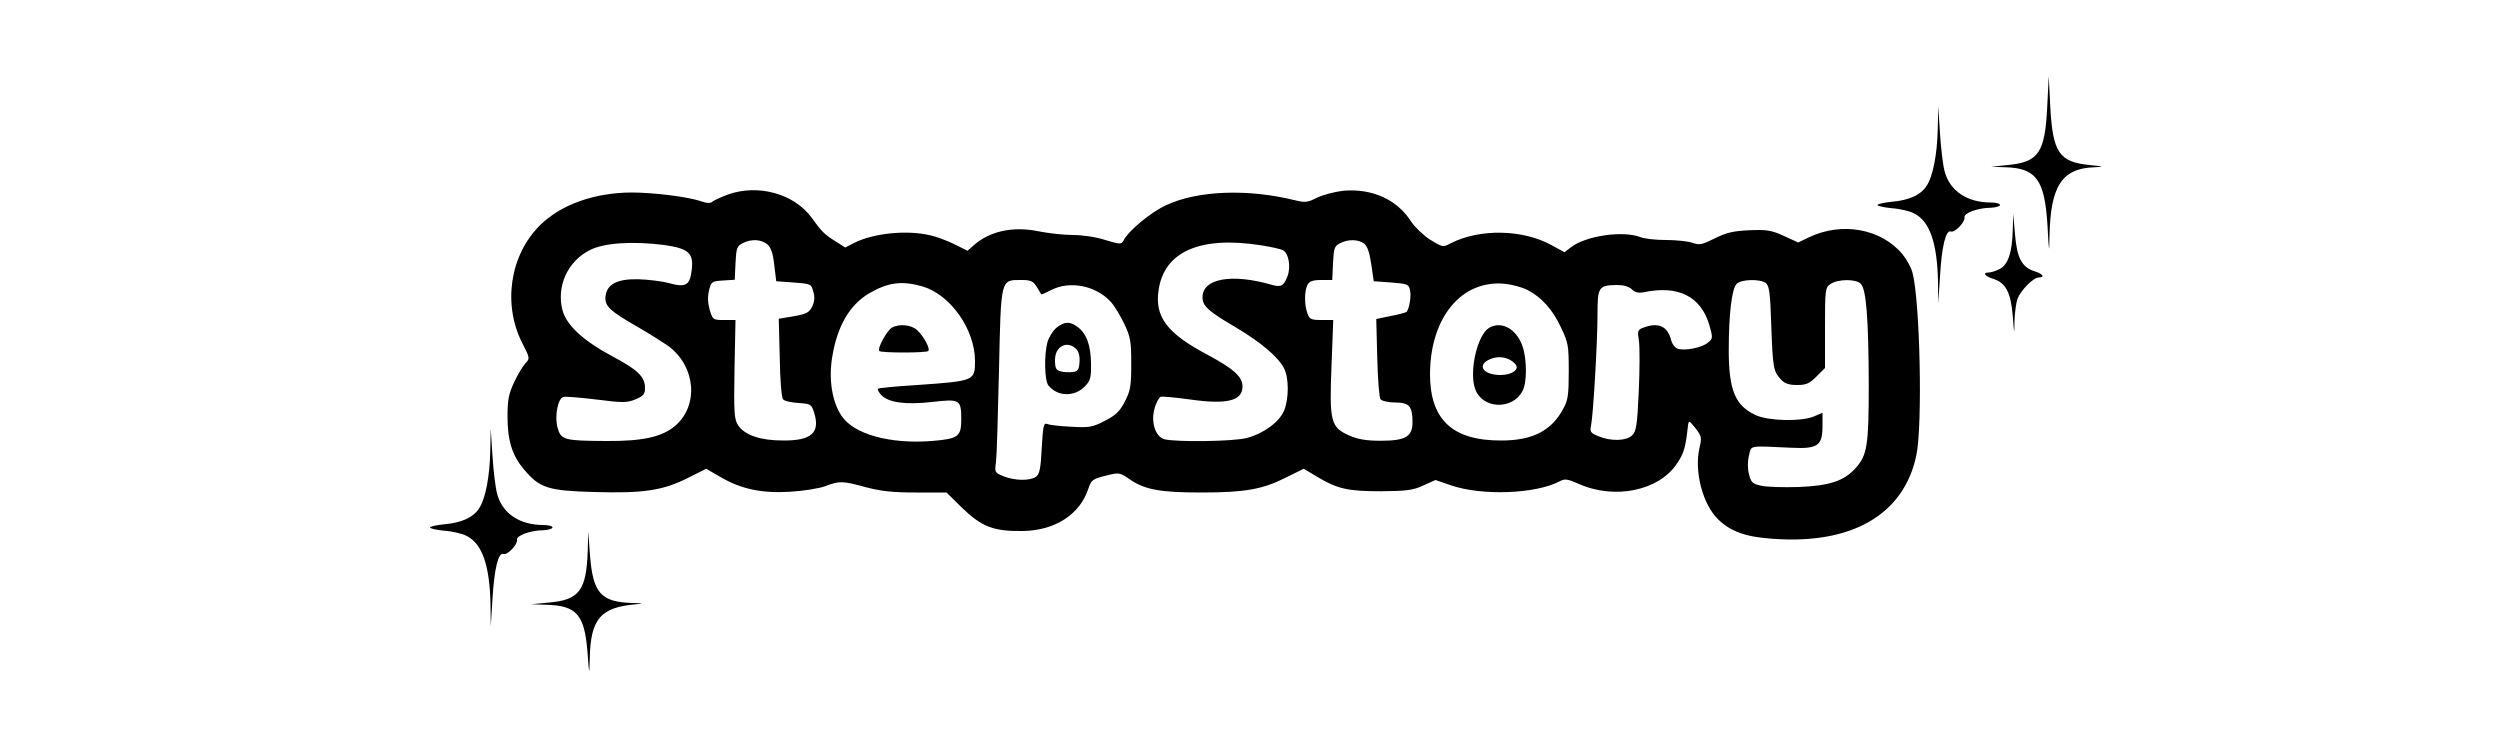 <?xml version="1.0" standalone="no"?>
<!DOCTYPE svg PUBLIC "-//W3C//DTD SVG 20010904//EN"
        "http://www.w3.org/2000/svg">
<svg version="1.0" xmlns="http://www.w3.org/2000/svg"
     width="1000pt" height="300pt" viewBox="0 0 1000 300"
     preserveAspectRatio="xMidYMid meet">

    <g transform="translate(0,300) scale(0.1,-0.1)"
       fill="#000000" stroke="none">
        <path d="M8189 2575 c-9 -186 -34 -223 -157 -235 l-67 -7 55 -2 c125 -3 159
-50 170 -234 6 -111 7 -115 8 -41 4 201 50 271 181 275 40 2 37 3 -21 9 -122
12 -147 50 -157 234 l-6 121 -6 -120z"/>
        <path d="M7751 2485 c-2 -100 -19 -191 -45 -229 -23 -36 -70 -57 -138 -63 -32
-3 -58 -9 -58 -13 0 -4 26 -10 58 -13 32 -2 73 -12 89 -21 62 -31 92 -118 95
-274 l1 -87 7 110 c7 119 23 187 44 179 15 -6 58 39 54 57 -4 16 54 38 105 38
20 1 37 6 37 11 0 6 -17 10 -37 10 -94 0 -163 46 -184 123 -7 23 -15 92 -19
152 l-7 110 -2 -90z"/>
        <path d="M2912 2222 c-29 -11 -58 -24 -63 -29 -7 -7 -23 -6 -48 3 -51 17 -187
34 -276 34 -149 -1 -283 -49 -366 -132 -120 -120 -149 -317 -69 -472 30 -59
30 -60 11 -80 -11 -12 -31 -46 -45 -76 -21 -45 -26 -70 -26 -136 0 -97 19
-157 67 -213 62 -73 95 -84 278 -89 198 -6 277 6 376 56 l74 37 55 -32 c83
-49 166 -67 280 -60 53 3 115 13 140 22 58 22 69 22 164 -4 61 -16 108 -21
200 -21 l122 0 64 -63 c77 -74 125 -93 242 -91 128 2 227 66 261 168 12 36 17
40 69 53 55 14 56 14 101 -17 59 -39 119 -50 285 -50 171 0 243 13 334 59 l73
36 55 -33 c81 -48 121 -57 255 -57 102 1 127 4 168 23 l49 22 61 -21 c124 -43
340 -35 436 16 21 11 31 9 75 -10 144 -65 322 -28 394 81 28 41 34 63 44 152
3 21 4 21 30 -11 24 -31 26 -38 16 -78 -22 -95 13 -227 75 -287 50 -48 110
-70 217 -77 318 -24 525 97 575 332 26 120 15 620 -15 732 -5 20 -23 53 -40
74 -86 103 -243 131 -376 67 l-41 -20 -57 26 c-50 23 -68 26 -139 23 -66 -3
-93 -10 -139 -33 -50 -25 -60 -27 -89 -17 -17 6 -65 11 -105 11 -40 0 -85 5
-101 11 -70 28 -220 6 -279 -40 l-26 -20 -51 28 c-116 64 -288 67 -404 8 -31
-17 -33 -16 -82 14 -27 17 -61 50 -76 72 -56 89 -157 134 -272 124 -34 -4 -81
-16 -105 -28 -38 -19 -48 -20 -88 -10 -190 47 -393 39 -518 -21 -60 -28 -148
-101 -168 -140 -9 -16 -13 -16 -73 2 -36 12 -91 20 -129 20 -37 0 -99 7 -139
15 -102 21 -197 0 -260 -58 l-23 -20 -52 26 c-29 14 -73 31 -98 36 -94 22
-226 8 -302 -30 l-37 -19 -38 24 c-47 30 -56 39 -97 96 -70 95 -213 135 -334
92z m157 -199 c15 -13 23 -36 28 -83 l8 -65 70 -5 c68 -5 70 -6 78 -36 7 -22
5 -40 -4 -60 -12 -24 -23 -30 -74 -39 l-60 -10 4 -155 c1 -85 7 -160 13 -167
5 -7 33 -13 61 -15 49 -3 53 -5 63 -37 26 -81 -9 -114 -124 -113 -90 0 -152
21 -179 60 -16 24 -18 47 -15 225 l4 197 -46 0 c-44 0 -45 1 -57 40 -8 28 -9
53 -3 78 9 36 11 37 56 40 l47 3 3 67 c3 59 6 68 28 79 35 18 74 16 99 -4z
m2387 3 c13 -10 22 -34 29 -83 l10 -68 70 -5 c64 -5 70 -7 75 -30 6 -23 -3
-76 -14 -88 -3 -2 -31 -10 -63 -16 l-58 -12 4 -155 c2 -84 8 -160 13 -166 6
-7 32 -13 59 -13 56 0 69 -15 69 -79 0 -58 -28 -74 -128 -74 -58 0 -91 6 -125
21 -74 33 -80 55 -71 278 l7 184 -47 0 c-41 0 -48 3 -56 26 -13 33 -13 90 0
115 8 14 21 19 55 19 l44 0 3 67 c3 61 6 69 28 80 33 17 72 16 96 -1z m-2799
-6 c97 -14 118 -32 110 -99 -7 -62 -24 -72 -89 -54 -29 8 -85 15 -125 16 -84
2 -126 -20 -131 -69 -4 -38 17 -58 131 -123 48 -28 103 -63 123 -77 108 -83
119 -237 24 -318 -53 -44 -129 -61 -275 -60 -170 1 -181 4 -195 54 -12 45 1
115 23 122 6 3 66 -2 132 -10 109 -14 124 -13 158 1 31 13 37 21 37 45 0 45
-29 73 -131 127 -116 62 -183 124 -199 184 -25 95 20 195 108 240 57 30 173
37 299 21z m2386 -1 c40 -6 80 -15 89 -20 23 -12 32 -67 18 -104 -15 -39 -26
-45 -64 -34 -159 46 -276 25 -276 -50 0 -35 23 -56 134 -121 98 -58 169 -118
192 -163 20 -37 20 -124 0 -170 -19 -45 -81 -91 -149 -109 -54 -14 -280 -17
-329 -5 -37 10 -56 70 -39 126 6 21 17 41 24 44 6 2 60 -3 118 -11 148 -21
209 -5 209 52 0 39 -34 70 -140 127 -161 85 -211 151 -196 256 21 156 165 220
409 182z m-896 -166 c9 -16 17 -29 18 -30 1 -2 19 6 40 17 74 38 177 18 237
-46 15 -16 39 -56 55 -89 25 -53 28 -71 28 -160 0 -88 -3 -107 -25 -150 -21
-41 -36 -55 -80 -78 -50 -26 -63 -28 -135 -24 -44 2 -87 7 -96 11 -14 6 -17
-6 -22 -96 -4 -82 -9 -105 -23 -115 -24 -17 -86 -16 -130 2 -35 14 -36 16 -30
57 3 24 8 189 12 367 8 370 6 361 89 361 38 0 47 -4 62 -27z m2916 15 c14 -11
18 -39 22 -168 6 -173 9 -185 38 -217 15 -17 32 -23 65 -23 37 0 50 6 78 34
l34 34 0 160 c0 155 1 161 22 176 29 20 102 21 121 1 22 -22 31 -138 32 -400
0 -250 -6 -286 -54 -339 -46 -50 -103 -69 -226 -74 -60 -2 -128 0 -150 5 -35
8 -41 13 -49 46 -6 23 -6 51 0 75 10 42 -4 39 170 31 105 -5 124 8 124 87 l0
53 -35 -15 c-50 -21 -180 -18 -231 5 -83 38 -109 99 -109 261 0 143 12 246 32
265 18 18 93 20 116 3z m-3372 -14 c111 -33 209 -172 209 -298 0 -79 -2 -80
-230 -96 -84 -5 -156 -12 -158 -15 -3 -3 3 -14 12 -24 28 -31 97 -41 203 -29
112 13 118 10 118 -68 0 -71 -11 -79 -118 -88 -166 -13 -313 27 -361 101 -38
56 -52 147 -37 236 20 123 70 208 148 254 76 44 131 51 214 27z m2419 -14 c56
-29 100 -77 134 -150 29 -60 31 -73 31 -175 0 -94 -3 -116 -22 -150 -47 -88
-123 -127 -247 -127 -196 -1 -286 83 -286 266 1 226 126 377 298 361 30 -3 71
-14 92 -25z m418 2 c12 -12 26 -15 47 -11 137 29 228 -16 262 -130 15 -53 15
-55 -6 -72 -24 -20 -91 -33 -120 -24 -10 3 -22 18 -26 33 -14 57 -51 74 -110
52 -25 -9 -26 -13 -19 -55 3 -25 3 -116 -1 -201 -6 -134 -10 -159 -26 -175
-23 -23 -85 -25 -135 -4 -32 13 -35 18 -30 42 9 42 26 335 26 445 0 110 4 117
78 118 27 0 48 -6 60 -18z"/>
        <path d="M4227 1690 c-15 -12 -31 -38 -37 -58 -14 -50 -12 -153 3 -173 36 -46
106 -48 148 -3 21 22 24 35 23 92 -1 73 -19 120 -56 146 -30 21 -50 20 -81 -4z
m78 -86 c10 -11 15 -29 13 -53 -2 -29 -7 -37 -27 -39 -12 -2 -34 -1 -47 2 -20
5 -24 13 -24 46 0 55 48 80 85 44z"/>
        <path d="M3567 1689 c-20 -12 -59 -84 -50 -93 8 -8 188 -8 196 0 9 9 -18 59
-45 84 -23 21 -72 26 -101 9z"/>
        <path d="M5957 1689 c-47 -27 -81 -172 -57 -243 27 -82 149 -88 190 -10 18 32
18 124 1 176 -23 71 -84 106 -134 77z m105 -146 c17 -21 -14 -43 -60 -43 -71
0 -97 41 -40 64 35 15 77 6 100 -21z"/>
        <path d="M8051 2081 c-2 -89 -18 -139 -52 -157 -16 -8 -35 -14 -44 -14 -26 0
-16 -15 17 -25 51 -16 71 -54 79 -148 6 -79 6 -80 7 -20 1 34 7 74 12 88 13
34 64 85 84 85 27 0 18 15 -16 25 -50 16 -70 52 -78 147 l-7 83 -2 -64z"/>
        <path d="M1961 1195 c-2 -100 -19 -191 -45 -229 -23 -36 -70 -57 -138 -63 -32
-3 -58 -9 -58 -13 0 -4 26 -10 58 -13 32 -2 73 -12 89 -21 62 -31 92 -118 95
-274 l1 -87 7 110 c7 119 23 187 44 179 15 -6 58 39 54 57 -4 16 54 38 105 38
20 1 37 6 37 11 0 6 -17 10 -37 10 -94 0 -163 46 -184 123 -7 23 -15 92 -19
152 l-7 110 -2 -90z"/>
        <path d="M2351 800 c-5 -161 -33 -199 -153 -210 l-73 -7 58 -2 c124 -3 155
-39 167 -190 7 -94 7 -95 9 -26 3 160 43 206 186 218 31 3 28 4 -16 5 -126 4
-157 40 -169 190 l-7 97 -2 -75z"/>
    </g>
</svg>
